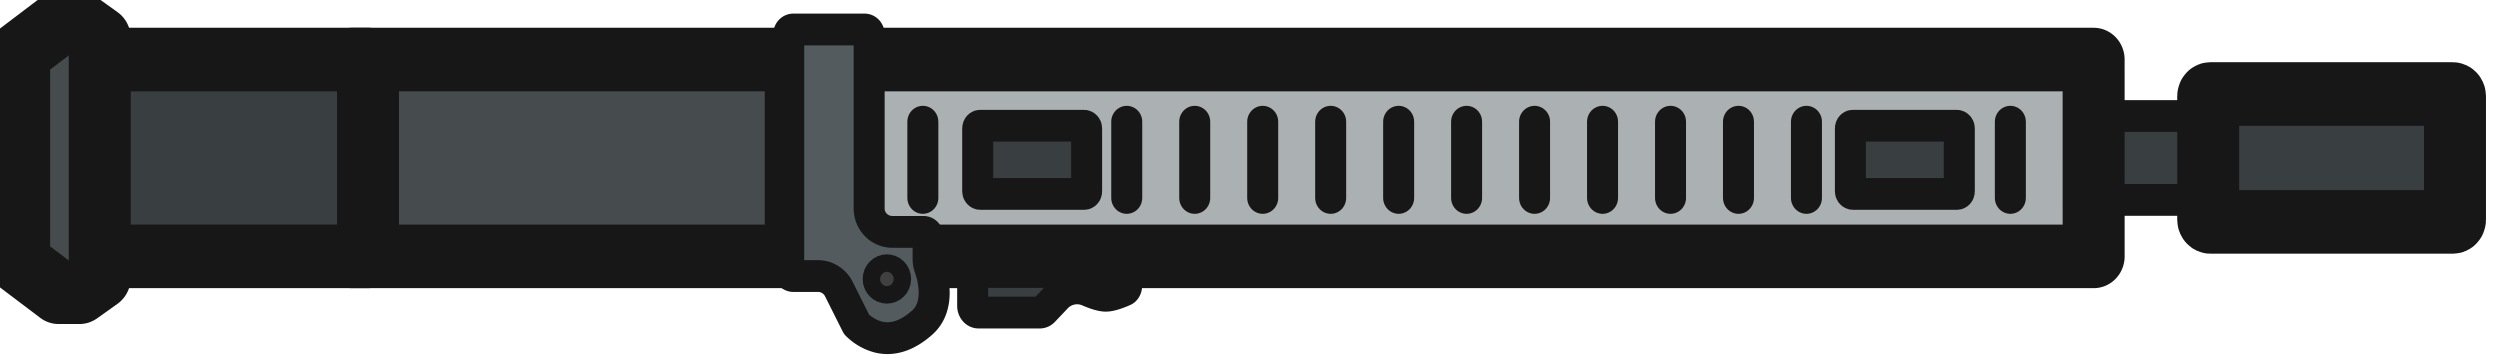 <svg xmlns="http://www.w3.org/2000/svg" xml:space="preserve" width="36.119mm" height="5.235mm" viewBox="0 0 36.119 5.235"><g style="fill:none"><g style="stroke-width:.848" transform="matrix(.352 0 0 .361 -203.157 -128.299)"><rect width="5.298" height="3.359" x="662.857" y="360.041" rx="0.088" ry="0.086" style="fill:#393e40;fill-opacity:1;fill-rule:evenodd;stroke:#171717;stroke-width:1.272;stroke-linecap:round;stroke-linejoin:round;stroke-dasharray:none;stroke-opacity:1"/><path fill="#696969" fill-rule="evenodd" d="M610.577 357.595c-8.557.005-8.755-.008-17.311 0-.226.015-3.41 1.847-3.41 4.914s3.184 3.324 3.41 3.338c8.556.002 8.754 0 17.31 0z" clip-rule="evenodd" style="fill:#464b4e;fill-opacity:1;stroke-width:.185;stroke-linejoin:round"/><path fill="#515151" d="M663.108 365.913a.567.567 0 0 0 .573-.56v-7.264a.567.567 0 0 0-.573-.561h-52.531v8.385z" style="fill:#abb0b3;fill-opacity:1;stroke-width:.185;stroke-linejoin:round"/><path stroke="#171717" stroke-width="8" d="M591.6 357.782h18.212v7.877H591.6a3.9 3.9 0 0 1-1.455-.43c-.63-.344-1.228-.948-1.228-2.161s.599-4.076 1.228-4.42c.65-.353 1.336-.857 1.455-.866zm71.483 7.877H611.34v-7.877h51.742z" style="stroke-width:2.544;stroke-linejoin:round;stroke-dasharray:none"/><path fill="#404040" stroke="#171717" stroke-width="4" d="M609.523 356.766a.19.19 0 0 1 .191-.187h2.918a.19.19 0 0 1 .192.187v6.978c0 .517.428.935.956.935h1.272a.19.19 0 0 1 .192.187v.896c0 .127.026.244.064.348.064.177.187.576.185 1.014-.002.435-.124.87-.503 1.195-.74.635-1.35.673-1.783.57a2 2 0 0 1-.895-.502l-.01-.016-.725-1.41a.96.96 0 0 0-.855-.515h-1.008a.19.19 0 0 1-.191-.187z" style="fill:#545b5e;fill-opacity:1;stroke-width:1.272;stroke-linejoin:round;stroke-dasharray:none"/><ellipse cx="613.552" cy="366.564" fill="#404040" stroke="#171717" stroke-width="2" rx="0.358" ry="0.35" style="stroke-width:1.272;stroke-linejoin:round;stroke-dasharray:none"/><path fill="#515151" stroke="#171717" stroke-width="4" d="M617.073 366.55c0-.147.108-.267.24-.267h5.84c.132 0 .24.12.24.267v.275c0 .108-.053.174-.102.195-.273.12-.566.215-.754.215-.175 0-.444-.084-.708-.196a1.17 1.17 0 0 0-1.316.263l-.52.535a.23.23 0 0 1-.162.071h-2.518c-.132 0-.24-.12-.24-.267z" style="fill:#393e40;fill-opacity:1;stroke-width:1.272;stroke-linejoin:round;stroke-dasharray:none"/><path d="M580.873 357.781h11.382v7.878h-11.382z" style="fill:#393e40;fill-opacity:1;fill-rule:evenodd;stroke:#171717;stroke-width:2.544;stroke-linecap:round;stroke-linejoin:round;stroke-dasharray:none;stroke-opacity:1"/><rect width="10.129" height="5.119" x="667.785" y="359.161" rx="0.088" ry="0.086" style="fill:#393e40;fill-opacity:1;fill-rule:evenodd;stroke:#171717;stroke-width:2.544;stroke-linecap:round;stroke-linejoin:round;stroke-dasharray:none;stroke-opacity:1"/><path fill="#404040" stroke="#171717" stroke-width="8" d="M577.935 365.9v-8.358l1.62-1.197h.855l.835.581v9.589l-.835.58h-.854z" style="fill:#464b4e;fill-opacity:1;stroke:#171717;stroke-width:2.544;stroke-linejoin:round;stroke-dasharray:none;stroke-opacity:1"/><path d="M659.664 360.27v3.05m-27.897-3.05v3.05m5.579-3.05v3.05m2.79-3.05v3.05m2.79-3.05v3.05m2.79-3.05v3.05m2.789-3.05v3.05m2.79-3.05v3.05m-36.267-3.05v3.05m11.159-3.05v3.05m2.79-3.05v3.05m5.58-3.05v3.05m-11.16-3.05v3.05" style="fill:#393e40;fill-opacity:1;fill-rule:evenodd;stroke:#171717;stroke-width:1.272;stroke-linecap:round;stroke-linejoin:round;stroke-dasharray:none;stroke-opacity:1"/><rect width="4.47" height="2.729" x="617.28" y="360.431" rx="0.1" ry="0.1" style="fill:#393e40;fill-opacity:1;fill-rule:evenodd;stroke:#171717;stroke-width:1.272;stroke-linecap:round;stroke-linejoin:round;stroke-dasharray:none;stroke-opacity:1"/><rect width="4.47" height="2.729" x="653.099" y="360.431" rx="0.1" ry="0.1" style="fill:#393e40;fill-opacity:1;fill-rule:evenodd;stroke:#171717;stroke-width:1.272;stroke-linecap:round;stroke-linejoin:round;stroke-dasharray:none;stroke-opacity:1"/></g></g></svg>